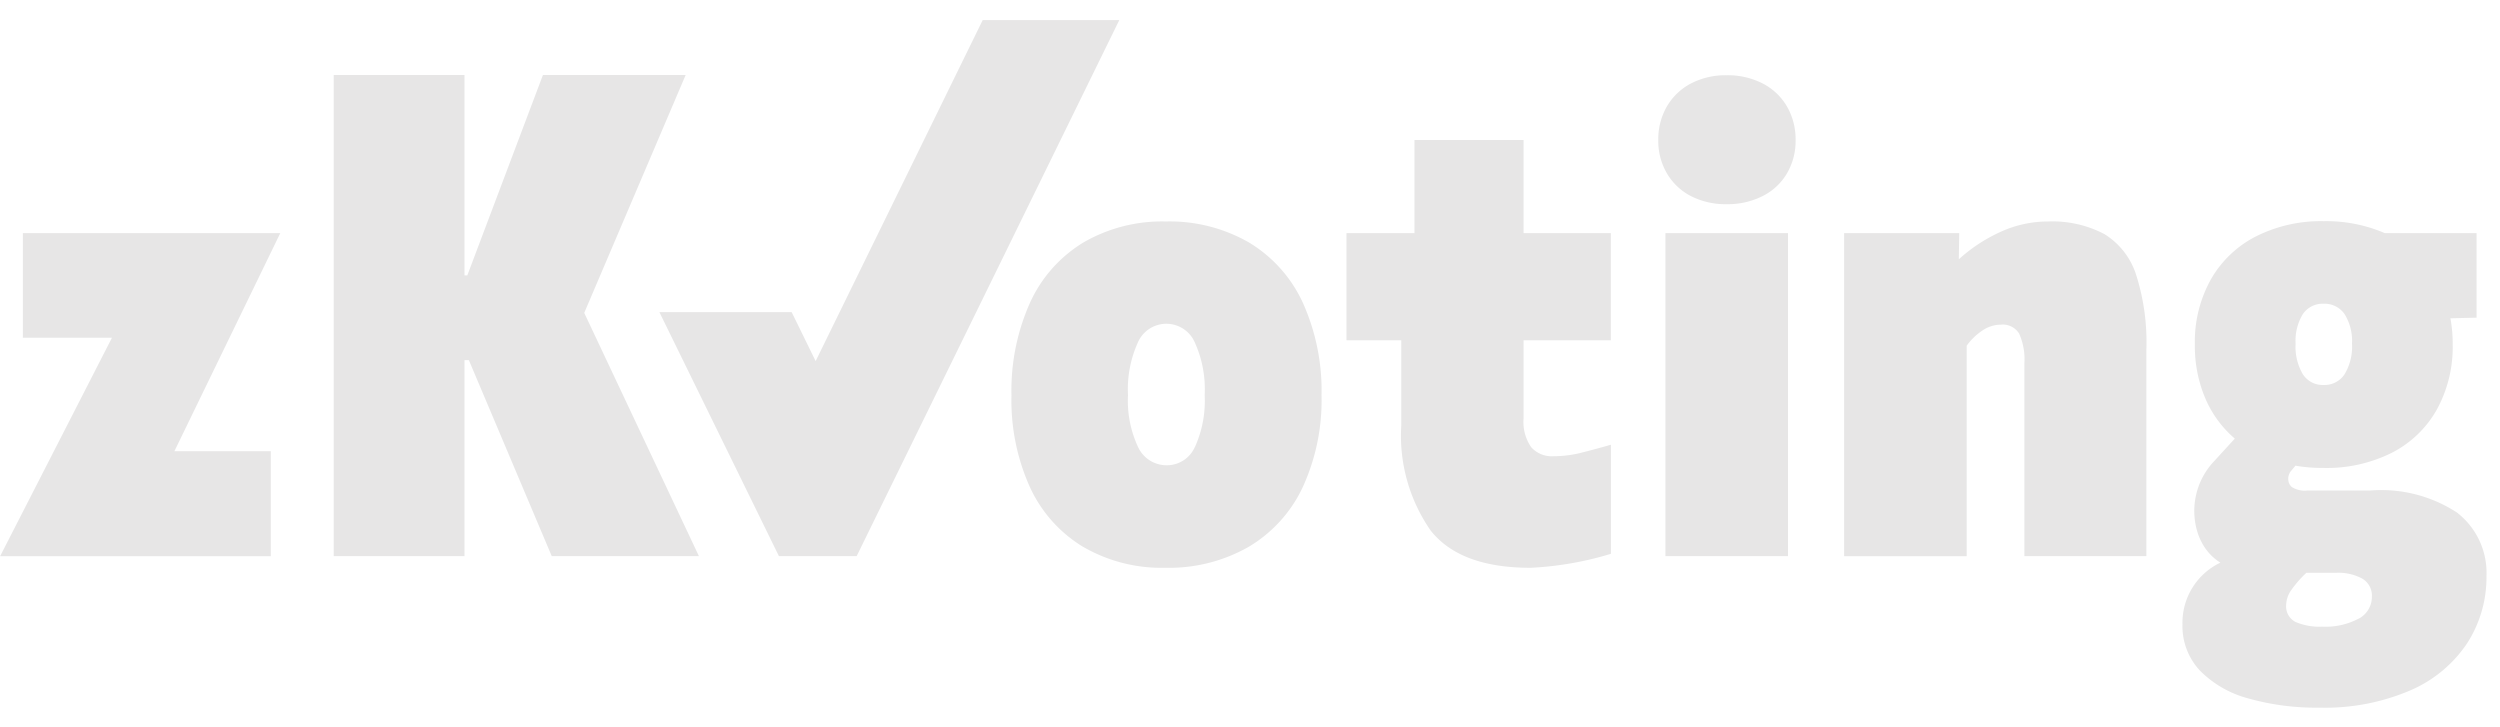<svg xmlns="http://www.w3.org/2000/svg" xmlns:xlink="http://www.w3.org/1999/xlink" width="110" height="32" viewBox="0 0 110 32">
  <defs>
    <style>
      .cls-1 {
        fill: none;
      }

      .cls-2 {
        opacity: 0.1;
      }

      .cls-3 {
        fill: #070203;
      }

      .cls-4 {
        clip-path: url(#clip-path);
      }
    </style>
    <clipPath id="clip-path">
      <rect id="사각형_6469" data-name="사각형 6469" class="cls-1" width="109.404" height="30.256" transform="translate(0 0)"/>
    </clipPath>
  </defs>
  <g id="그룹_28143" data-name="그룹 28143" class="cls-2" transform="translate(-18 -77)">
    <rect id="사각형_3926" data-name="사각형 3926" class="cls-1" width="110" height="32" transform="translate(18 77)"/>
    <g id="그룹_34965" data-name="그룹 34965" transform="translate(18.006 77.884)">
      <path id="패스_6082" data-name="패스 6082" class="cls-3" d="M1,9.375v4.6H4.921L0,23.588H11.909V18.969H7.667l4.658-9.594Z"/>
      <path id="패스_6083" data-name="패스 6083" class="cls-3" d="M30.746,23.586H24.271l-3.646-8.623h-.194v8.623H14.677V2.416h5.754v8.817h.125l3.327-8.817h6.28L25.7,12.883Z"/>
      <g id="그룹_34966" data-name="그룹 34966">
        <g id="그룹_34965-2" data-name="그룹 34965" class="cls-4">
          <path id="패스_6084" data-name="패스 6084" class="cls-3" d="M47.66,23.183a5.988,5.988,0,0,1-2.343-2.62,9.271,9.271,0,0,1-.818-4.049,9.452,9.452,0,0,1,.818-4.083,6,6,0,0,1,2.35-2.648,6.9,6.9,0,0,1,3.625-.922,7.008,7.008,0,0,1,3.653.922,6.022,6.022,0,0,1,2.371,2.648,9.394,9.394,0,0,1,.825,4.083,9.146,9.146,0,0,1-.832,4.049,6.015,6.015,0,0,1-2.385,2.62,7.072,7.072,0,0,1-3.66.915,6.871,6.871,0,0,1-3.6-.915m4.908-4.4A4.933,4.933,0,0,0,53,16.5a4.987,4.987,0,0,0-.437-2.322,1.365,1.365,0,0,0-2.5,0,4.987,4.987,0,0,0-.437,2.322,4.8,4.8,0,0,0,.444,2.288,1.379,1.379,0,0,0,1.262.8,1.344,1.344,0,0,0,1.234-.8"/>
          <path id="패스_6085" data-name="패스 6085" class="cls-3" d="M74.4,7.746a2.6,2.6,0,0,1-1.06-1,2.809,2.809,0,0,1-.381-1.463A2.878,2.878,0,0,1,73.337,3.8,2.637,2.637,0,0,1,74.4,2.787a3.305,3.305,0,0,1,1.567-.36,3.388,3.388,0,0,1,1.581.36A2.63,2.63,0,0,1,78.62,3.8,2.888,2.888,0,0,1,79,5.283a2.809,2.809,0,0,1-.381,1.463,2.573,2.573,0,0,1-1.075,1,3.422,3.422,0,0,1-1.581.354A3.341,3.341,0,0,1,74.4,7.746M73.274,9.375h5.393v14.21H73.274Z"/>
          <path id="패스_6086" data-name="패스 6086" class="cls-3" d="M92.576,9.409a3.278,3.278,0,0,1,1.4,1.775,9.756,9.756,0,0,1,.458,3.32v9.081H89.068V15.1a2.778,2.778,0,0,0-.229-1.3.84.84,0,0,0-.8-.4,1.457,1.457,0,0,0-.845.277,2.625,2.625,0,0,0-.666.651V23.59H81.135V9.375H86.2l-.018,1.15a7.068,7.068,0,0,1,1.851-1.213,4.99,4.99,0,0,1,2.059-.45,4.917,4.917,0,0,1,2.482.547"/>
          <path id="패스_6087" data-name="패스 6087" class="cls-3" d="M69.568,19.038a5.071,5.071,0,0,1-1.22.152,1.214,1.214,0,0,1-.984-.4,1.955,1.955,0,0,1-.333-1.268V14.088h3.84V9.375h-3.84v-4.1h-4.8v4.1H59.24v4.714h2.411v3.73a7.308,7.308,0,0,0,1.3,4.651q1.3,1.629,4.388,1.629a14.533,14.533,0,0,0,3.535-.615v-4.8c-.47.137-1.046.289-1.3.351"/>
          <path id="패스_6088" data-name="패스 6088" class="cls-3" d="M108.149,21.7a6.1,6.1,0,0,0-3.882-1h-2.76a1.055,1.055,0,0,1-.679-.159.5.5,0,0,1-.1-.128.541.541,0,0,1,.085-.59l.181-.217a7.147,7.147,0,0,0,1.248.1,6.4,6.4,0,0,0,2.987-.665,4.742,4.742,0,0,0,1.983-1.9,5.717,5.717,0,0,0,.7-2.87,6.07,6.07,0,0,0-.1-1.15l1.151-.028V9.375h-4.035a6.518,6.518,0,0,0-2.689-.527,6.352,6.352,0,0,0-2.975.666,4.78,4.78,0,0,0-1.989,1.892,5.623,5.623,0,0,0-.707,2.862,5.882,5.882,0,0,0,.458,2.371,4.8,4.8,0,0,0,1.3,1.775L97.4,19.426a3.178,3.178,0,0,0-.672,3.24,2.516,2.516,0,0,0,.134.3,2.306,2.306,0,0,0,.829.907,2.927,2.927,0,0,0-1.668,2.718,2.857,2.857,0,0,0,.763,2.025,4.663,4.663,0,0,0,2.121,1.227,10.975,10.975,0,0,0,3.147.409,9.519,9.519,0,0,0,4-.762,5.716,5.716,0,0,0,2.5-2.08,5.353,5.353,0,0,0,.845-2.953A3.349,3.349,0,0,0,108.14,21.7m-6.821-8.762a1.051,1.051,0,0,1,.915-.458,1.071,1.071,0,0,1,.922.458,2.227,2.227,0,0,1,.326,1.3,2.349,2.349,0,0,1-.326,1.345,1.054,1.054,0,0,1-.922.472,1.038,1.038,0,0,1-.915-.472A2.381,2.381,0,0,1,101,14.236a2.263,2.263,0,0,1,.319-1.3m2.454,13.4a3.079,3.079,0,0,1-1.594.353,2.688,2.688,0,0,1-1.185-.208.766.766,0,0,1-.409-.748,1.179,1.179,0,0,1,.229-.659,4.928,4.928,0,0,1,.659-.755h1.317a2.2,2.2,0,0,1,1.144.256.868.868,0,0,1,.423.8,1.083,1.083,0,0,1-.582.964"/>
          <path id="패스_6089" data-name="패스 6089" class="cls-3" d="M35.882,15.005l-1.056-2.156H29.007l5.259,10.736h3.421L49.242,0H43.233Z"/>
        </g>
      </g>
    </g>
  </g>
</svg>
